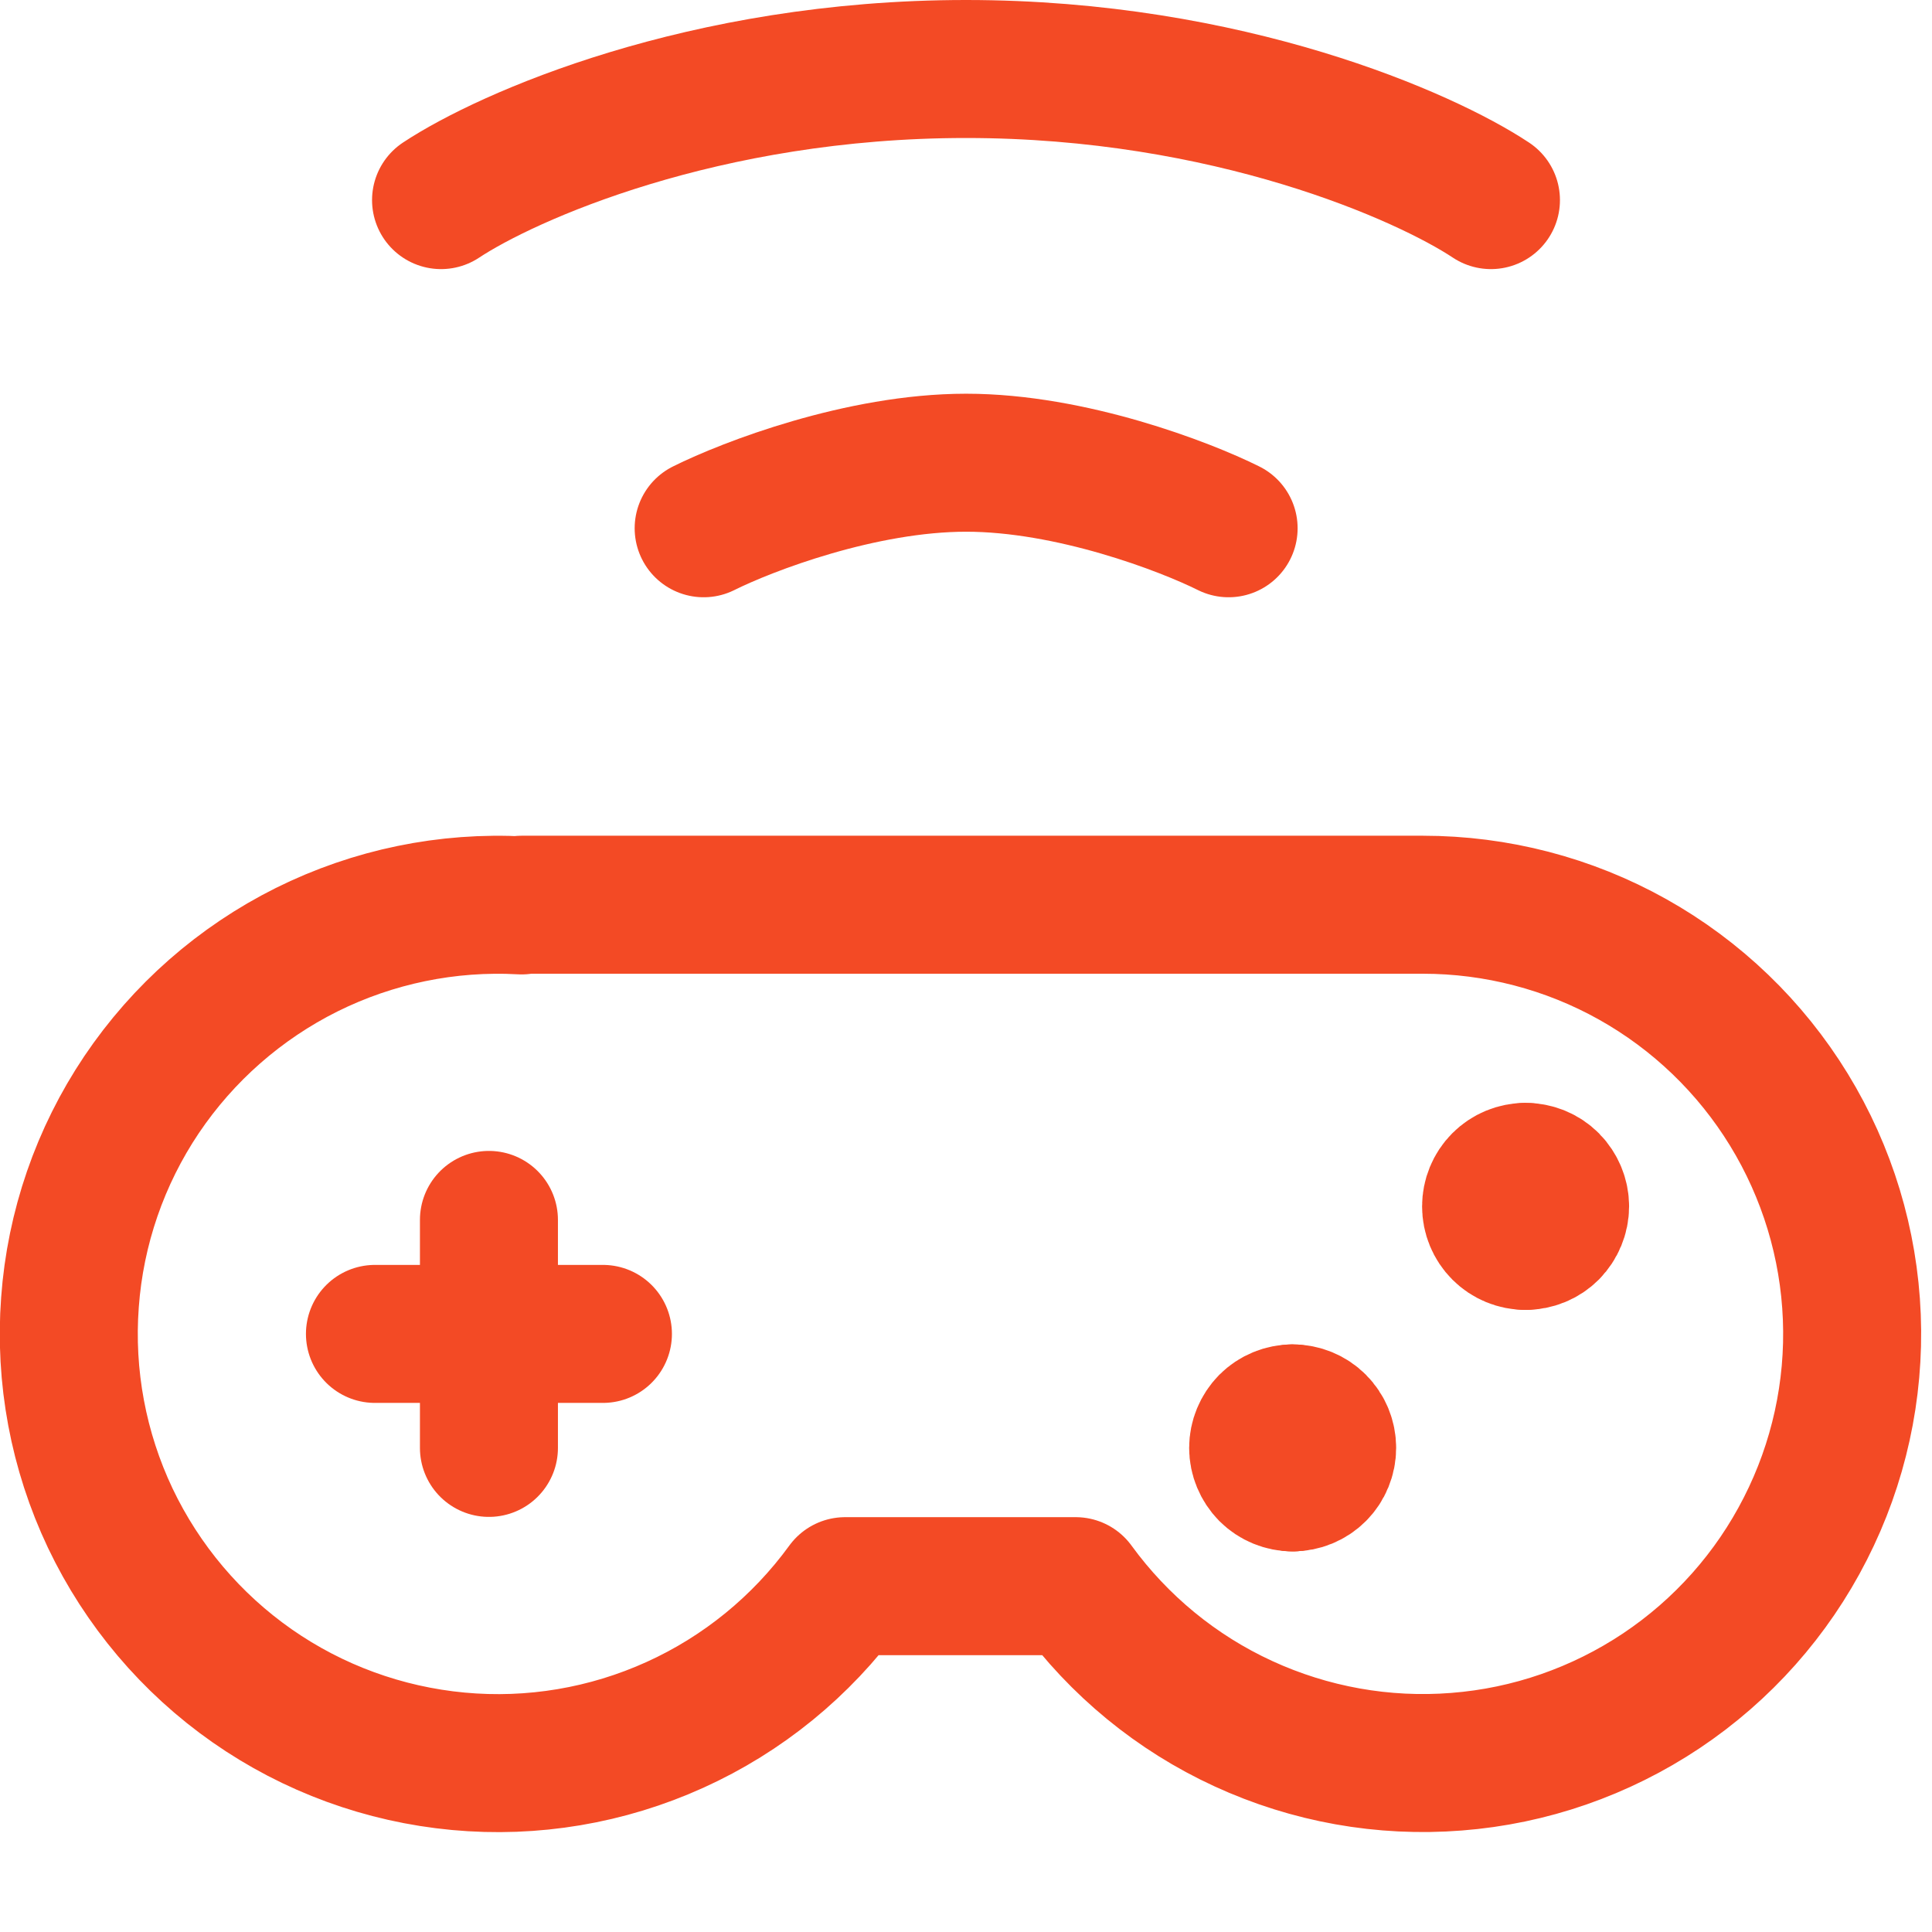 <svg width="14" height="14" viewBox="0 0 14 14" fill="none" xmlns="http://www.w3.org/2000/svg">
<g clip-path="url(#clip0_309_309)">
<path d="M2.717 9.666H4.369" stroke="#F34A25" stroke-linecap="round" stroke-linejoin="round"/>
<path d="M3.543 8.84V10.492" stroke="#F34A25" stroke-linecap="round" stroke-linejoin="round"/>
<path d="M10.313 6.556H3.78V6.561C3.242 6.531 2.705 6.642 2.222 6.882C1.739 7.123 1.327 7.485 1.026 7.932C0.725 8.38 0.546 8.899 0.507 9.437C0.467 9.975 0.568 10.514 0.799 11.001C1.031 11.488 1.385 11.907 1.827 12.216C2.269 12.525 2.784 12.713 3.321 12.763C3.858 12.813 4.399 12.722 4.891 12.499C5.382 12.277 5.807 11.93 6.124 11.494H7.795C8.108 11.924 8.526 12.268 9.009 12.49C9.493 12.713 10.025 12.808 10.555 12.766C11.086 12.725 11.597 12.547 12.039 12.252C12.482 11.956 12.841 11.552 13.082 11.078C13.324 10.604 13.44 10.075 13.419 9.544C13.398 9.012 13.241 8.495 12.963 8.041C12.685 7.587 12.295 7.212 11.831 6.952C11.367 6.692 10.843 6.556 10.311 6.556H10.313Z" stroke="#F34A25" stroke-linecap="round" stroke-linejoin="round"/>
<path d="M9.367 10.742C9.301 10.742 9.237 10.716 9.19 10.669C9.144 10.622 9.117 10.558 9.117 10.492C9.117 10.426 9.144 10.362 9.19 10.315C9.237 10.268 9.301 10.242 9.367 10.242" stroke="#F34A25" stroke-linecap="round" stroke-linejoin="round"/>
<path d="M9.367 10.742C9.433 10.742 9.497 10.716 9.544 10.669C9.591 10.622 9.617 10.558 9.617 10.492C9.617 10.426 9.591 10.362 9.544 10.315C9.497 10.268 9.433 10.242 9.367 10.242" stroke="#F34A25" stroke-linecap="round" stroke-linejoin="round"/>
<path d="M11.055 8.992C10.988 8.992 10.925 8.966 10.878 8.919C10.831 8.872 10.805 8.808 10.805 8.742C10.805 8.676 10.831 8.612 10.878 8.565C10.925 8.518 10.988 8.492 11.055 8.492" stroke="#F34A25" stroke-linecap="round" stroke-linejoin="round"/>
<path d="M11.055 8.992C11.121 8.992 11.185 8.966 11.232 8.919C11.278 8.872 11.305 8.808 11.305 8.742C11.305 8.676 11.278 8.612 11.232 8.565C11.185 8.518 11.121 8.492 11.055 8.492" stroke="#F34A25" stroke-linecap="round" stroke-linejoin="round"/>
<path d="M3.196 1.45C3.672 1.135 5.098 0.5 7 0.5C8.902 0.5 10.328 1.134 10.804 1.45" stroke="#F34A25" stroke-linecap="round" stroke-linejoin="round"/>
<path d="M5.099 3.828C5.416 3.67 6.241 3.353 7.001 3.353C7.761 3.353 8.586 3.67 8.903 3.828" stroke="#F34A25" stroke-linecap="round" stroke-linejoin="round"/>
</g>
<defs>
<clipPath id="clip0_309_309">
<rect width="14" height="14" fill="white"/>
</clipPath>
</defs>
</svg>
